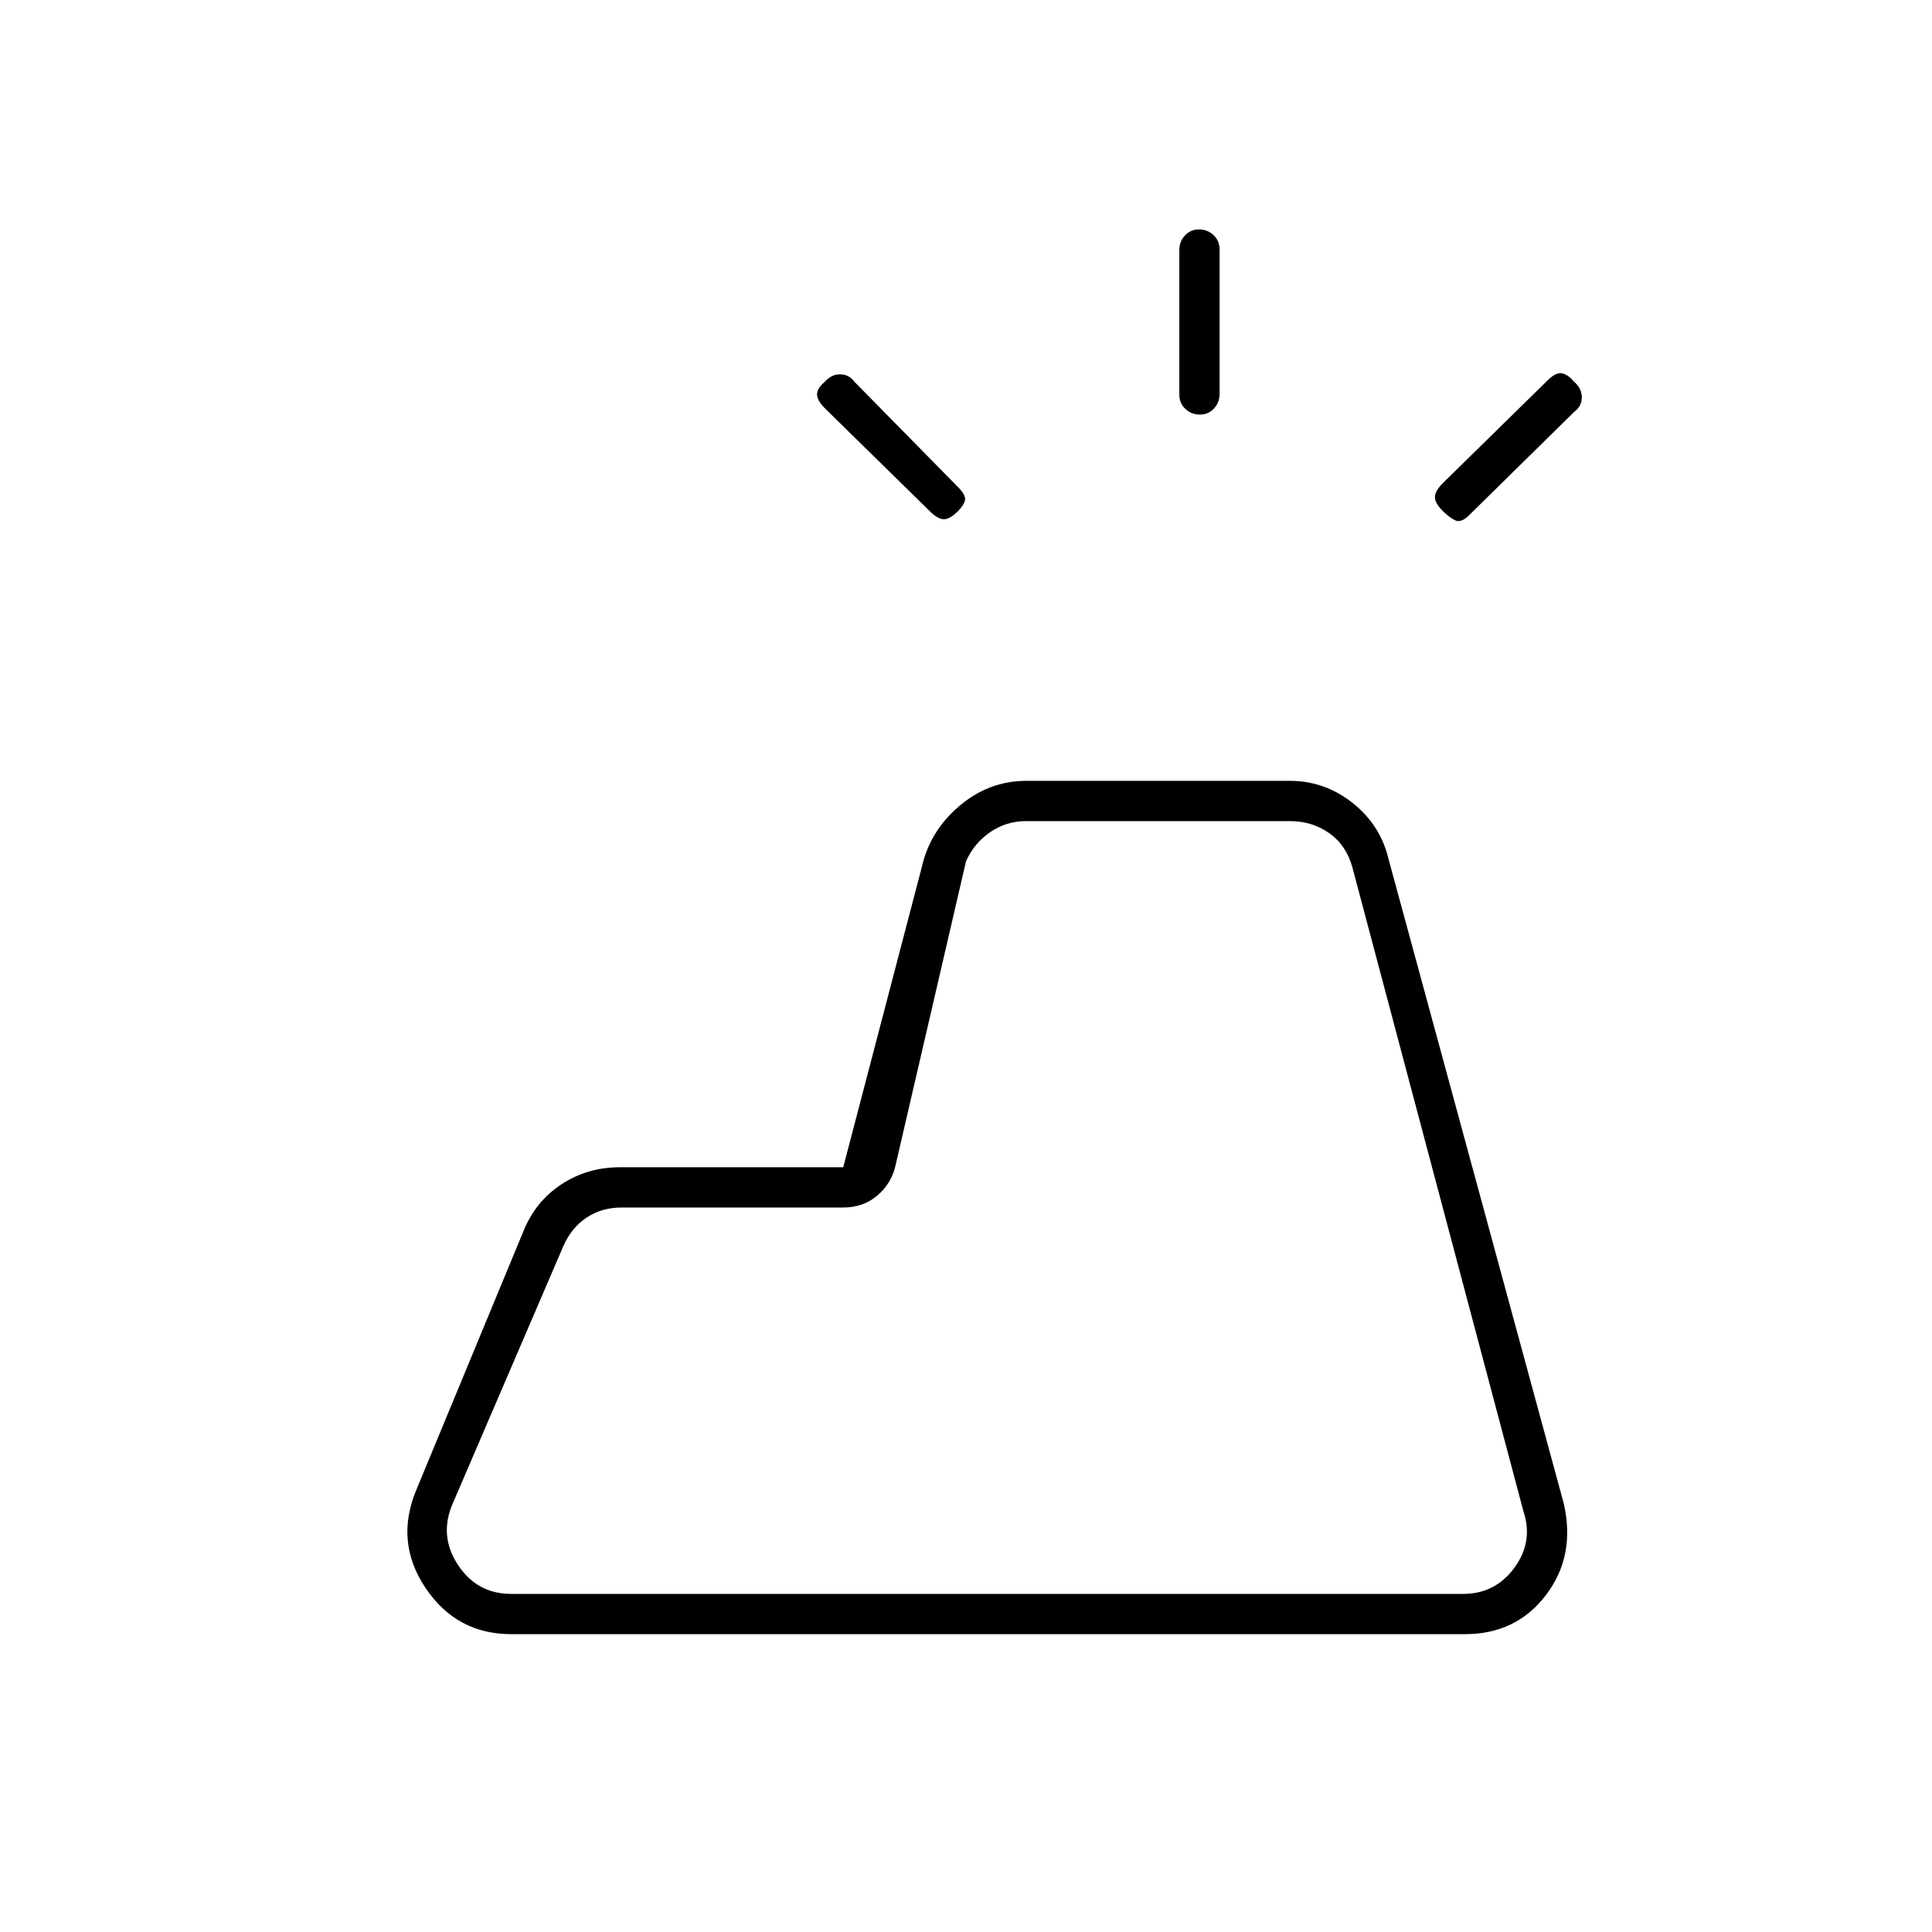 <svg xmlns="http://www.w3.org/2000/svg" height="20" viewBox="0 -960 960 960" width="20"><path d="M728-148H254q-27.16 0-42.58-23Q196-194 207-220l53-128q6-15 18.95-23.5T308-380h111l39-149q4-18 18.69-30.5Q491.38-572 510-572h131q17.26 0 31.13 11Q686-550 690-533l87 320q6 26-8.77 45.5Q753.45-148 728-148Zm-474-20h473q16 0 25.5-13t4.5-28l-85-320q-3-11-11.5-17t-19.5-6H510q-10 0-18 5.5T480-532l-35 151q-2 9-9 15t-17 6H309q-10 0-17.5 5T280-341l-55 128q-7 16 2.5 30.5T254-168Zm332-595.91v-71.83q0-4.26 2.79-7.26t7-3q4.21 0 7.21 2.82 3 2.83 3 7.09v71.83q0 4.26-2.79 7.26t-7 3q-4.21 0-7.21-2.82-3-2.83-3-7.09ZM717-720l52-51q4-4 7-3.5t6 4.02q4 3.48 4 7.9 0 4.41-3.78 7.22L730-704q-4 4-7 2.5t-6-4.5q-4-4-4-7t4-7Zm-255 14-52-51q-4-4-4-7t3.52-6q3.48-4 7.9-4 4.41 0 7.22 3.78L476-718q4 4 3.5 6.5T476-706q-4 4-7 4t-7-4ZM254-168h-29 532-503Z"/></svg>